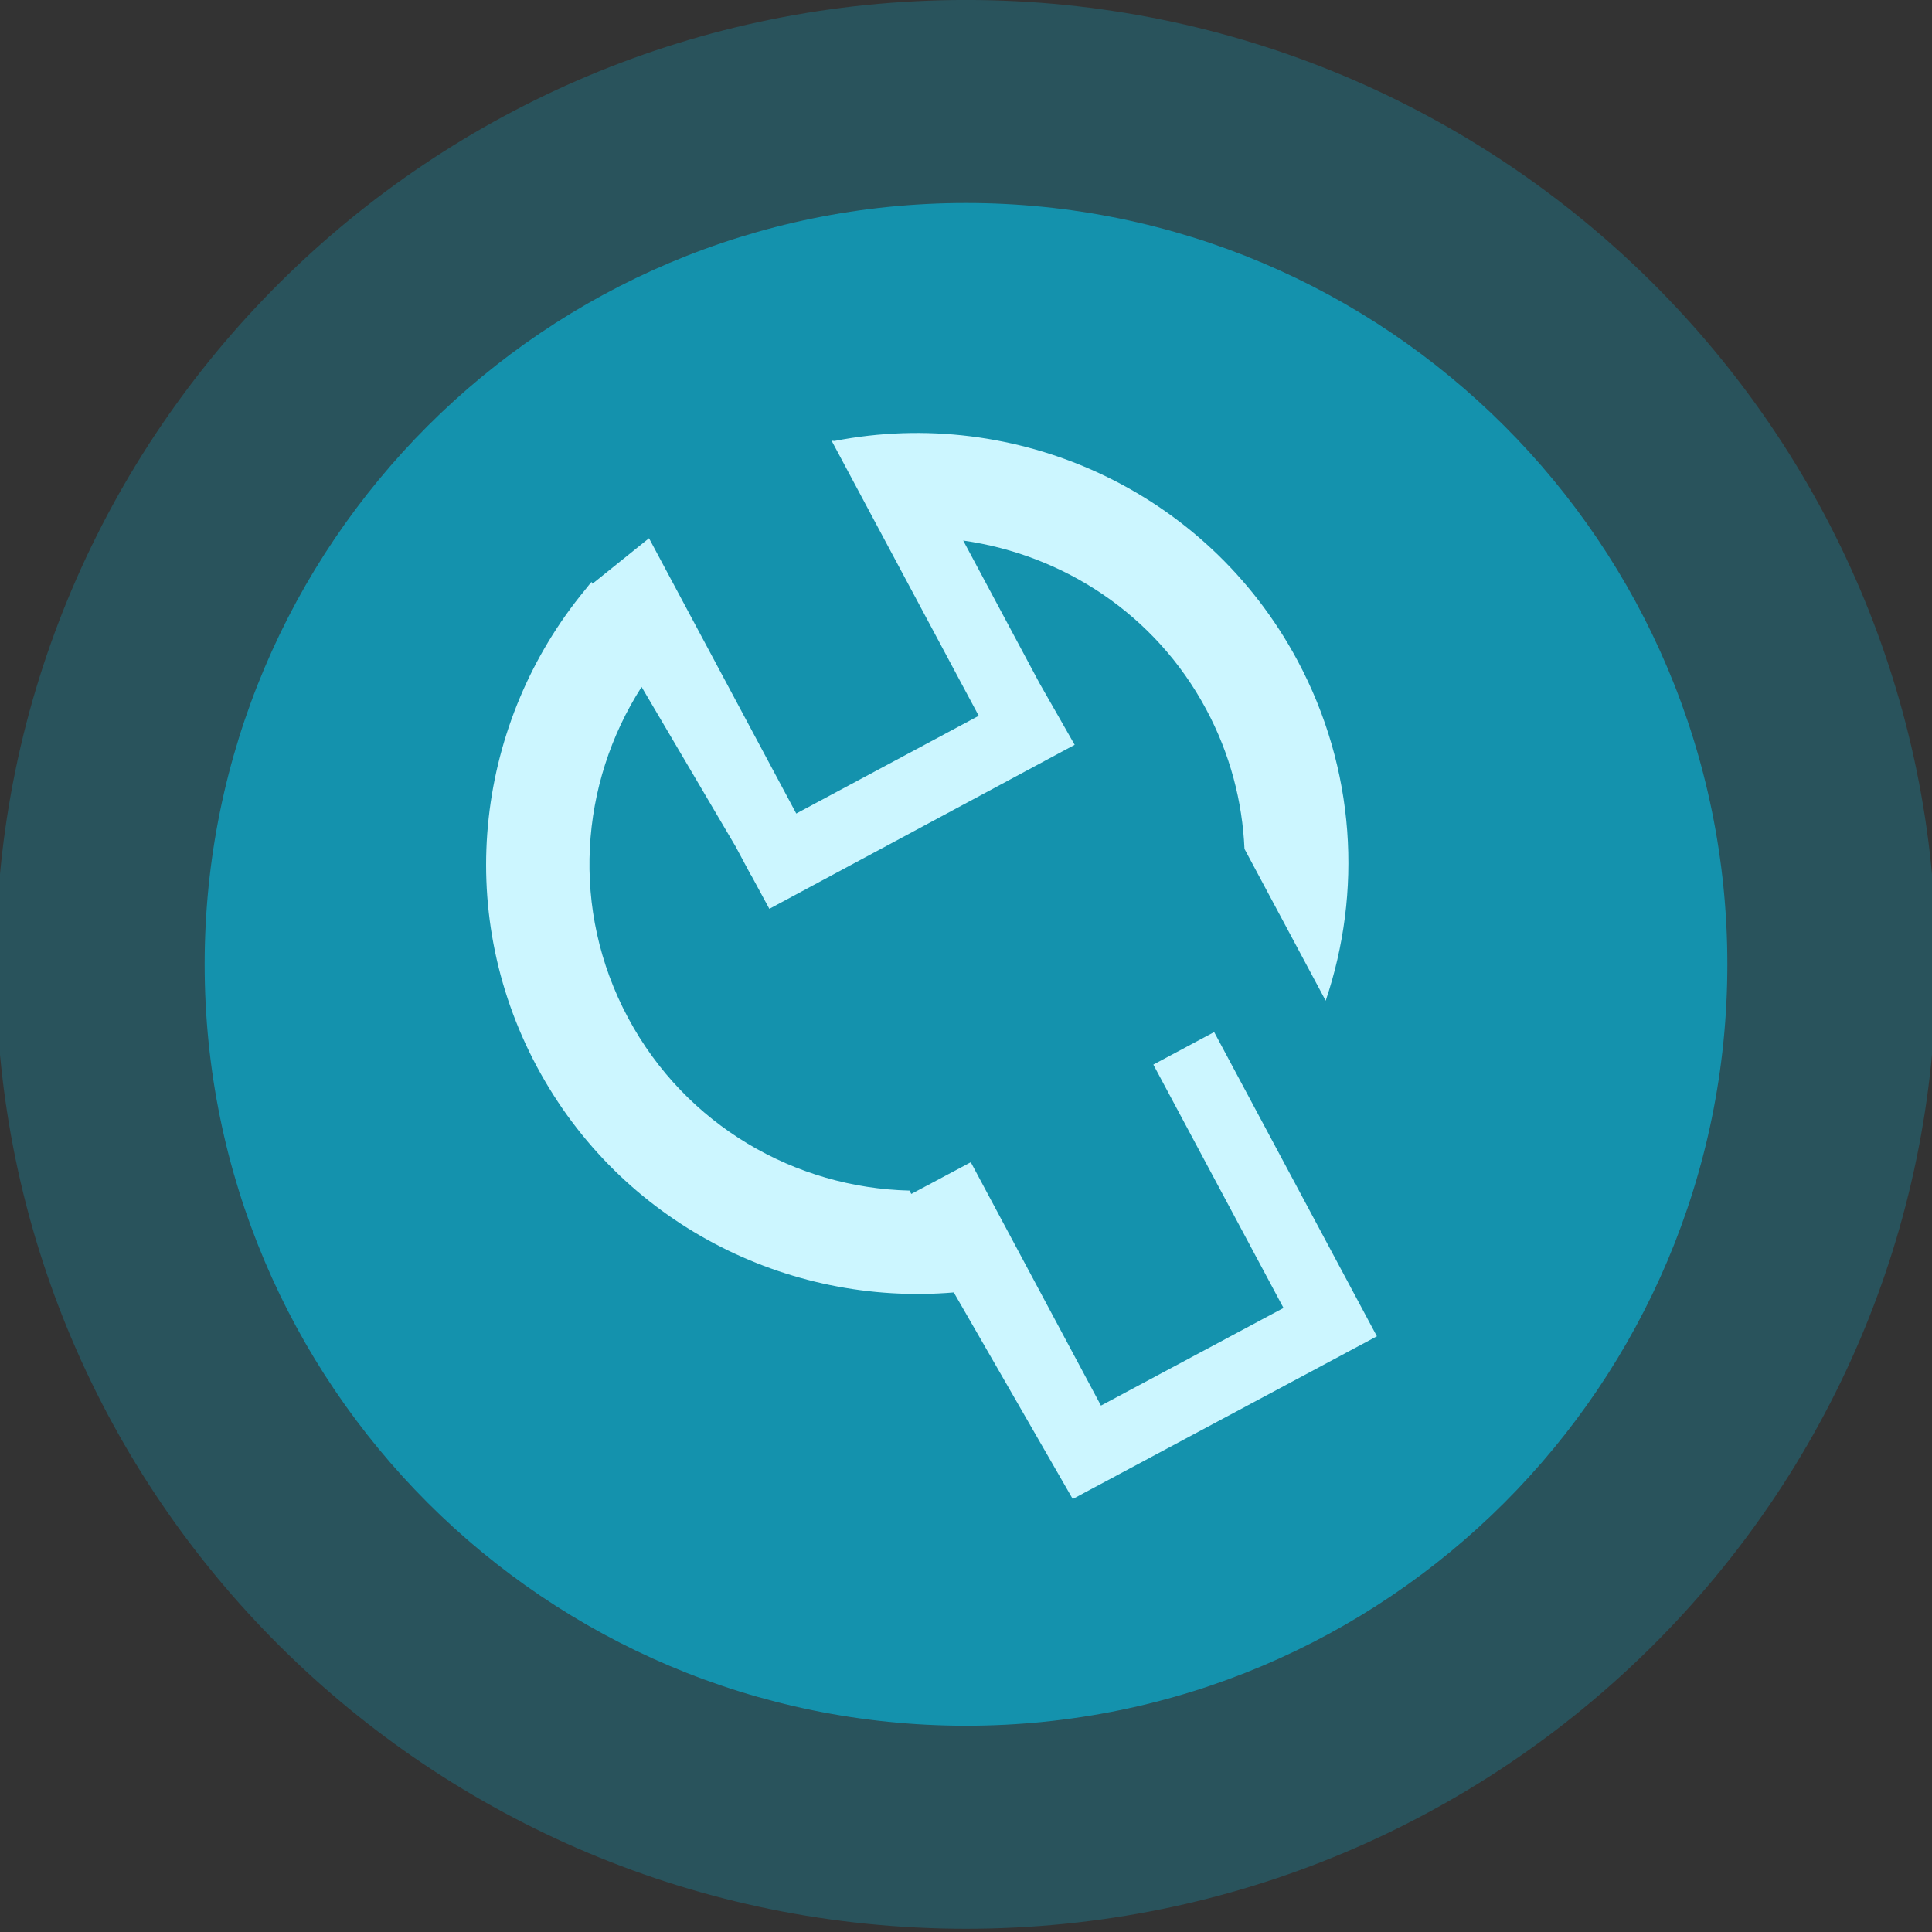 <?xml version="1.0" encoding="iso-8859-1"?>
<!-- Generator: Adobe Illustrator 19.0.0, SVG Export Plug-In . SVG Version: 6.00 Build 0)  -->
<svg version="1.1" id="&#x56FE;&#x5C42;_1" xmlns="http://www.w3.org/2000/svg" xmlns:xlink="http://www.w3.org/1999/xlink" x="0px"
	 y="0px" width="56px" height="56px" viewBox="20 -20 56 56" style="enable-background:new 20 -20 56 56;" xml:space="preserve">
<rect x="20" y="-20" width="56" height="56" fill="#333333" stroke="none"/>
<path style="opacity:0.5;fill-rule:evenodd;clip-rule:evenodd;fill:#00D2FF;" d="M48-14.116c12.188,0,22.068,9.88,22.068,22.068
	S60.188,30.021,48,30.021s-22.068-9.88-22.068-22.068S35.812-14.116,48-14.116z"/>
<path style="display:none;fill-rule:evenodd;clip-rule:evenodd;fill:#FFFFFF;" d="M60.691-5.246c-2.243,0-4.061,1.818-4.061,4.061
	c0,1.362,0.676,2.56,1.704,3.296L53.68,13.645c-0.62-0.383-1.344-0.615-2.126-0.615c-0.214,0-0.419,0.031-0.624,0.063l-5.574-9.32
	c0.065-0.289,0.107-0.587,0.107-0.896c0-2.243-1.818-4.061-4.061-4.061s-4.061,1.818-4.061,4.061c0,1.176,0.507,2.226,1.306,2.968
	l-2.997,7.219c-0.114-0.01-0.224-0.034-0.34-0.034c-2.243,0-4.061,1.818-4.061,4.061s1.818,4.061,4.061,4.061
	c2.243,0,4.061-1.818,4.061-4.061c0-1.363-0.677-2.563-1.708-3.299l2.789-6.977c0.306,0.074,0.621,0.123,0.949,0.123
	c1.053,0,2.002-0.411,2.724-1.068l4.83,8.124c-0.887,0.745-1.463,1.848-1.463,3.097c0,2.243,1.818,4.061,4.061,4.061
	s4.061-1.818,4.061-4.061c0-0.577-0.124-1.123-0.34-1.62l5.087-12.628c0.111,0.009,0.217,0.033,0.33,0.033
	c2.243,0,4.061-1.818,4.061-4.061S62.934-5.246,60.691-5.246z M35.309,19.121c-1.122,0-2.031-0.909-2.031-2.031
	c0-1.122,0.909-2.031,2.031-2.031c1.122,0,2.031,0.909,2.031,2.031C37.339,18.212,36.43,19.121,35.309,19.121z M41.4,4.907
	c-1.122,0-2.031-0.909-2.031-2.031s0.909-2.031,2.031-2.031c1.122,0,2.031,0.909,2.031,2.031S42.522,4.907,41.4,4.907z
	 M51.554,19.121c-1.122,0-2.031-0.909-2.031-2.031c0-1.122,0.909-2.031,2.031-2.031c1.122,0,2.031,0.909,2.031,2.031
	C53.584,18.212,52.675,19.121,51.554,19.121z M60.691,0.846c-1.122,0-2.031-0.909-2.031-2.031s0.909-2.031,2.031-2.031
	c1.122,0,2.031,0.909,2.031,2.031S61.813,0.846,60.691,0.846z"/>
<path style="display:none;fill-rule:evenodd;clip-rule:evenodd;fill:#FFFFFF;" d="M59.22,13.536V2.37
	c1.811-0.469,3.155-2.1,3.155-4.059c0-2.324-1.884-4.207-4.207-4.207c-1.958,0-3.589,1.344-4.059,3.155H41.891
	c-0.469-1.811-2.1-3.155-4.059-3.155c-2.324,0-4.207,1.884-4.207,4.207c0,1.958,1.344,3.589,3.155,4.059v11.166
	c-1.811,0.469-3.155,2.1-3.155,4.059c0,2.324,1.884,4.207,4.207,4.207c1.958,0,3.589-1.344,4.059-3.155h12.218
	c0.469,1.811,2.1,3.155,4.059,3.155c2.324,0,4.207-1.884,4.207-4.207C62.375,15.636,61.031,14.005,59.22,13.536z M58.168-3.793
	c1.162,0,2.104,0.942,2.104,2.104s-0.942,2.104-2.104,2.104c-1.162,0-2.104-0.942-2.104-2.104S57.006-3.793,58.168-3.793z
	 M35.729-1.689c0-1.162,0.942-2.104,2.104-2.104c1.162,0,2.104,0.942,2.104,2.104s-0.942,2.104-2.104,2.104
	C36.67,0.415,35.729-0.527,35.729-1.689z M37.832,19.698c-1.162,0-2.104-0.942-2.104-2.104s0.942-2.104,2.104-2.104
	c1.162,0,2.104,0.942,2.104,2.104S38.994,19.698,37.832,19.698z M54.109,16.543H41.891c-0.382-1.473-1.533-2.625-3.007-3.007V2.37
	c1.473-0.382,2.625-1.533,3.007-3.007h12.218c0.382,1.473,1.533,2.625,3.007,3.007v11.166
	C55.642,13.918,54.491,15.069,54.109,16.543z M58.168,19.698c-1.162,0-2.104-0.942-2.104-2.104s0.942-2.104,2.104-2.104
	c1.162,0,2.104,0.942,2.104,2.104S59.33,19.698,58.168,19.698z"/>
<g style="display:none;">
	<rect x="46.5" y="5.453" style="display:inline;fill-rule:evenodd;clip-rule:evenodd;fill:#FFFFFF;" width="3" height="9"/>
	<path style="display:inline;fill-rule:evenodd;clip-rule:evenodd;fill:#FFFFFF;" d="M61.5-0.547h-27v3h3.986l2.14,19h14.748
		l2.14-19H61.5V-0.547z M53.095,19.071h-10.19L41.679,2.739h12.642L53.095,19.071z"/>
	<rect x="43" y="-5.547" style="display:inline;fill-rule:evenodd;clip-rule:evenodd;fill:#FFFFFF;" width="10" height="3"/>
</g>
<path style="fill-rule:evenodd;clip-rule:evenodd;fill:#FFFFFF;" d="M59.91,18.733l-4.717-8.818l-1.763,0.943l3.773,7.054
	l-5.291,2.83l-3.773-7.054l-1.725,0.919l-0.051-0.097c-3.31-0.08-6.483-1.881-8.156-5.004c-1.682-3.14-1.406-6.796,0.39-9.595
	l2.718,4.613l0.001,0.001l0.447,0.836l0.004-0.002L42.3,6.343l8.85-4.754l-1.019-1.785l-2.212-4.136
	c2.892,0.412,5.559,2.122,7.043,4.892c0.693,1.293,1.05,2.674,1.11,4.046l2.354,4.4c1.061-3.146,0.873-6.702-0.818-9.861
	c-2.654-4.955-8.175-7.39-13.422-6.363l-0.083-0.01l4.266,7.976l-5.289,2.833l-4.268-7.98l-1.639,1.319l-0.028-0.054
	c-0.061,0.07-0.114,0.145-0.173,0.216l-0.027,0.021l0.004,0.007c-3.119,3.788-3.845,9.217-1.385,13.811
	c2.428,4.534,7.258,6.948,12.082,6.541l3.448,5.987l1.634-0.874l5.42-2.899v0L59.91,18.733z"/>
<path style="opacity:0.2;fill-rule:evenodd;clip-rule:evenodd;fill:#00D2FF;" d="M48-20.001c15.531,0,28.122,12.515,28.122,27.953
	S63.531,35.906,48,35.906c-15.531,0-28.122-12.515-28.122-27.953S32.469-20.001,48-20.001z"/>
<g style="display:none;">
	<circle style="display:inline;fill-rule:evenodd;clip-rule:evenodd;fill:#FFFFFF;" cx="48" cy="8.953" r="3.5"/>
	<polygon style="display:inline;fill-rule:evenodd;clip-rule:evenodd;fill:#FFFFFF;" points="59.503,7.467 59.497,9.378 
		68.497,9.454 68.503,7.543 	"/>
	<polygon style="display:inline;fill-rule:evenodd;clip-rule:evenodd;fill:#FFFFFF;" points="27.497,9.378 36.497,9.454 
		36.503,7.543 27.503,7.467 	"/>
	<polygon style="display:inline;fill-rule:evenodd;clip-rule:evenodd;fill:#FFFFFF;" points="47.499,28.45 49.409,28.456 
		49.485,19.456 47.575,19.45 	"/>
	<polygon style="display:inline;fill-rule:evenodd;clip-rule:evenodd;fill:#FFFFFF;" points="49.485,-12.544 47.575,-12.55 
		47.499,-3.55 49.409,-3.544 	"/>
</g>
</svg>
